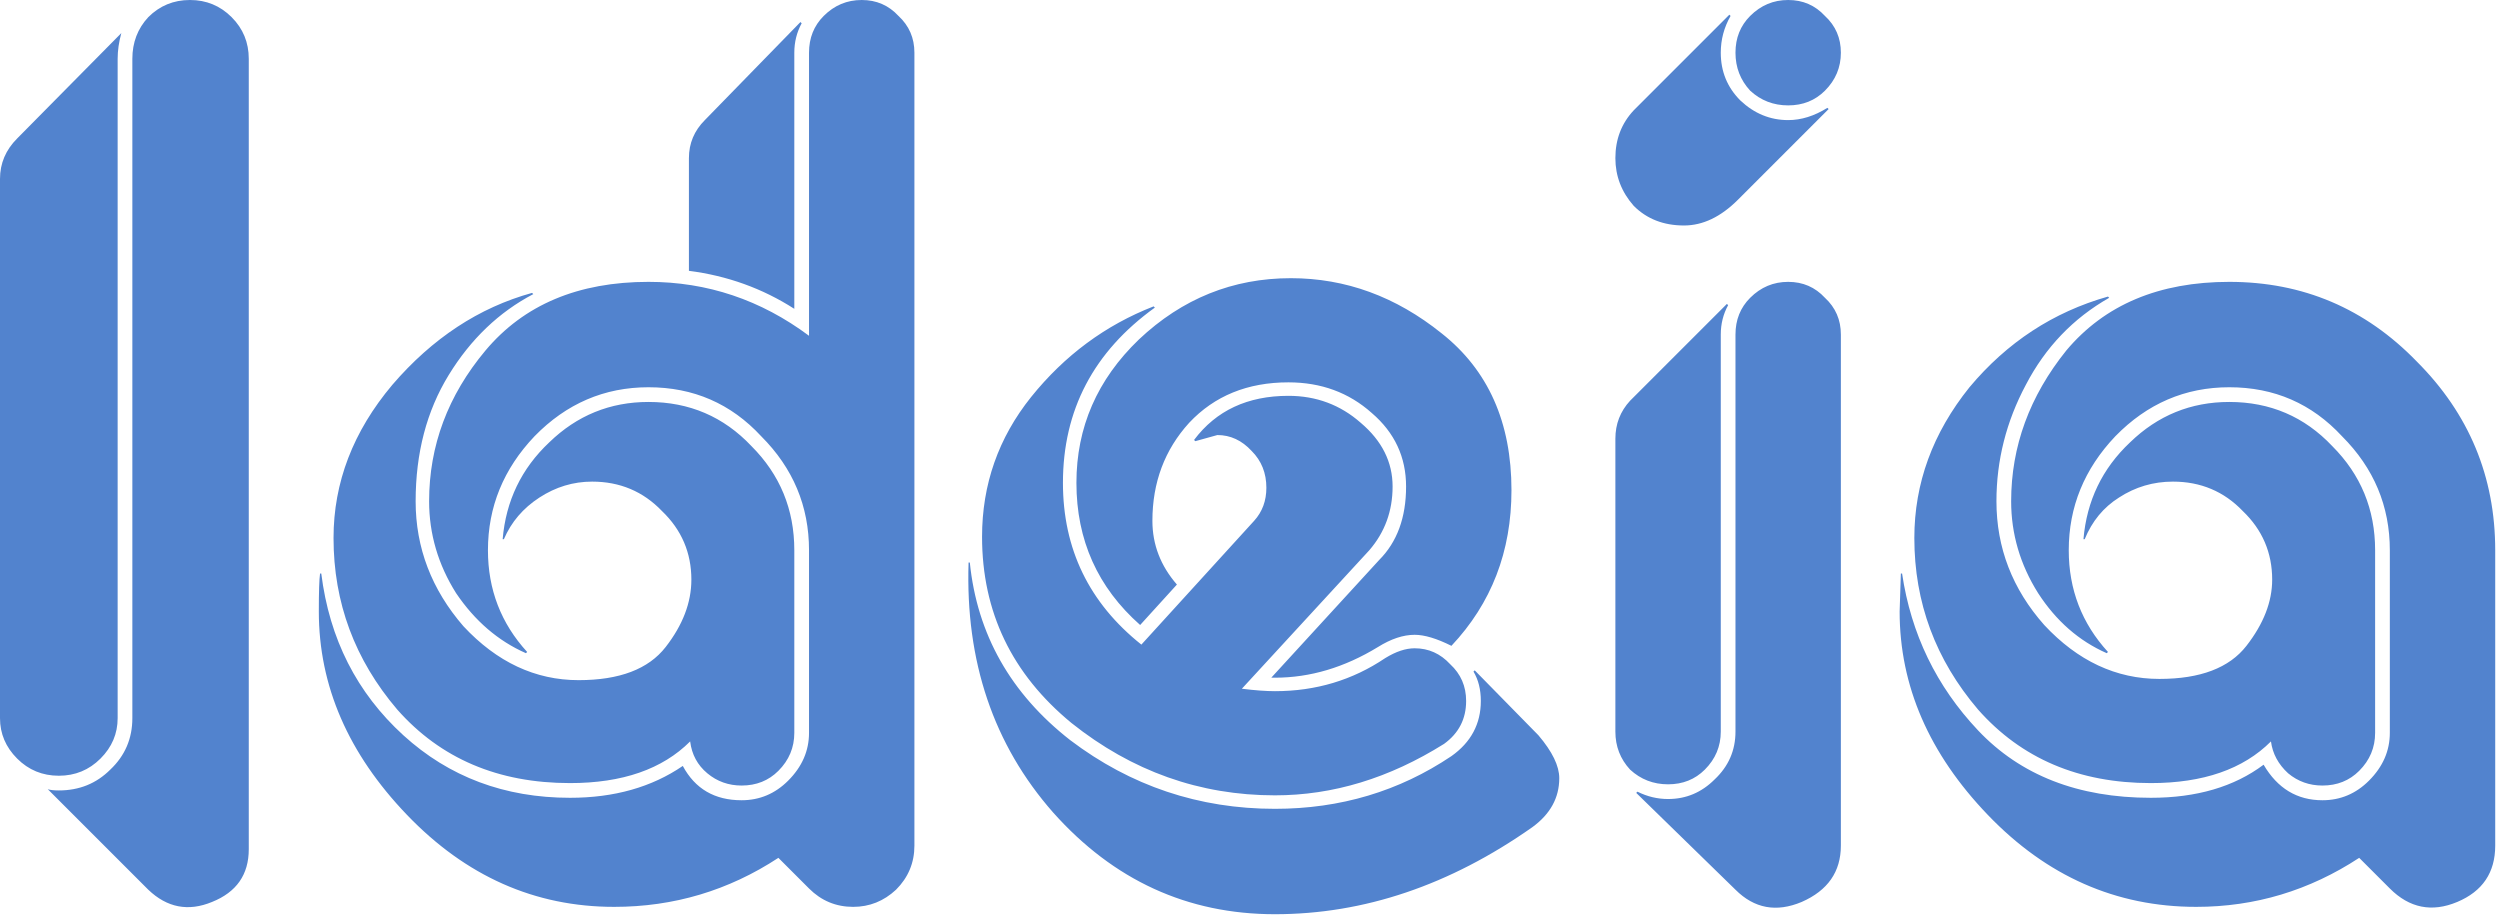 <svg width="204" height="75" viewBox="0 0 204 75" fill="none" xmlns="http://www.w3.org/2000/svg">
<path d="M20.3 4.8V69.3C20.3 71.367 19.3 72.8 17.3 73.6C15.367 74.4 13.633 74.067 12.1 72.6L3.9 64.4C4.1 64.467 4.4 64.5 4.8 64.5C6.467 64.5 7.867 63.933 9 62.8C10.2 61.667 10.8 60.267 10.8 58.6V4.8C10.8 3.467 11.233 2.333 12.1 1.4C13.033 0.467 14.167 -9.53674e-07 15.5 -9.53674e-07C16.833 -9.53674e-07 17.967 0.467 18.9 1.4C19.833 2.333 20.3 3.467 20.3 4.8ZM1.4 11.3L9.9 2.7C9.7 3.433 9.6 4.133 9.6 4.8V58.6C9.6 59.867 9.133 60.967 8.2 61.9C7.267 62.833 6.133 63.3 4.8 63.3C3.467 63.3 2.333 62.833 1.4 61.9C0.467 60.967 2.83122e-07 59.867 2.83122e-07 58.6V14.6C2.83122e-07 13.333 0.467 12.233 1.4 11.3ZM74.616 4.3V69C74.616 70.4 74.116 71.6 73.116 72.6C72.116 73.533 70.949 74 69.616 74C68.216 74 67.016 73.5 66.016 72.5L63.516 70C59.449 72.667 54.982 74 50.116 74C43.649 74 38.016 71.5 33.216 66.5C28.416 61.5 26.016 55.967 26.016 49.9C26.016 48.3 26.049 47.267 26.116 46.8H26.216C26.882 52.133 29.116 56.533 32.916 60C36.649 63.4 41.182 65.1 46.516 65.1C50.116 65.1 53.182 64.233 55.716 62.5C56.716 64.367 58.316 65.3 60.516 65.3C61.982 65.3 63.249 64.767 64.316 63.7C65.449 62.567 66.016 61.267 66.016 59.8V44.9C66.016 41.3 64.716 38.2 62.116 35.6C59.649 32.933 56.582 31.6 52.916 31.6C49.316 31.6 46.216 32.933 43.616 35.6C41.082 38.267 39.816 41.367 39.816 44.9C39.816 48.1 40.882 50.867 43.016 53.2L42.916 53.3C40.649 52.3 38.749 50.667 37.216 48.4C35.749 46.067 35.016 43.567 35.016 40.9C35.016 36.367 36.549 32.267 39.616 28.6C42.749 24.867 47.182 23 52.916 23C57.716 23 62.082 24.467 66.016 27.4V4.3C66.016 3.1 66.416 2.1 67.216 1.3C68.082 0.433 69.116 -9.53674e-07 70.316 -9.53674e-07C71.516 -9.53674e-07 72.516 0.433 73.316 1.3C74.182 2.1 74.616 3.1 74.616 4.3ZM43.416 23.9L43.516 24C40.716 25.467 38.416 27.667 36.616 30.6C34.816 33.533 33.916 36.967 33.916 40.9C33.916 44.7 35.216 48.1 37.816 51.1C40.549 54.033 43.682 55.5 47.216 55.5C50.549 55.5 52.916 54.6 54.316 52.8C55.716 51 56.416 49.167 56.416 47.3C56.416 45.1 55.616 43.233 54.016 41.7C52.482 40.1 50.582 39.3 48.316 39.3C46.782 39.3 45.349 39.733 44.016 40.6C42.682 41.467 41.716 42.6 41.116 44H41.016C41.282 40.867 42.549 38.233 44.816 36.1C47.082 33.9 49.782 32.8 52.916 32.8C56.249 32.8 59.049 34 61.316 36.4C63.649 38.733 64.816 41.567 64.816 44.9V59.8C64.816 61 64.382 62.033 63.516 62.9C62.716 63.7 61.716 64.1 60.516 64.1C59.449 64.1 58.516 63.767 57.716 63.1C56.916 62.433 56.449 61.567 56.316 60.5C54.049 62.767 50.782 63.9 46.516 63.9C40.649 63.9 35.949 61.9 32.416 57.9C28.949 53.833 27.216 49.167 27.216 43.9C27.216 39.367 28.816 35.2 32.016 31.4C35.282 27.6 39.082 25.1 43.416 23.9ZM57.516 9.8L65.316 1.8L65.416 1.9C65.016 2.633 64.816 3.433 64.816 4.3V25.2C62.216 23.533 59.349 22.5 56.216 22.1V12.9C56.216 11.7 56.649 10.667 57.516 9.8ZM94.136 25L94.236 25.1C89.236 28.7 86.736 33.467 86.736 39.4C86.736 44.8 88.869 49.2 93.136 52.6L102.336 42.5C103.003 41.767 103.336 40.867 103.336 39.8C103.336 38.6 102.936 37.6 102.136 36.8C101.336 35.933 100.403 35.5 99.336 35.5L97.536 36L97.436 35.9C99.236 33.5 101.803 32.3 105.136 32.3C107.403 32.3 109.369 33.033 111.036 34.5C112.769 35.967 113.636 37.7 113.636 39.7C113.636 41.7 113.003 43.433 111.736 44.9L101.336 56.2C102.403 56.333 103.303 56.4 104.036 56.4C107.369 56.4 110.369 55.5 113.036 53.7C113.903 53.167 114.703 52.9 115.436 52.9C116.569 52.9 117.536 53.333 118.336 54.2C119.203 55 119.636 56 119.636 57.2C119.636 58.667 119.036 59.833 117.836 60.7C113.369 63.5 108.769 64.9 104.036 64.9C97.903 64.9 92.369 62.933 87.436 59C82.569 55 80.136 49.933 80.136 43.8C80.136 39.533 81.469 35.733 84.136 32.4C86.869 29 90.203 26.533 94.136 25ZM79.036 45.9H79.136C79.736 51.767 82.469 56.6 87.336 60.4C92.269 64.133 97.836 66 104.036 66C109.369 66 114.169 64.567 118.436 61.7C120.036 60.567 120.836 59.067 120.836 57.2C120.836 56.267 120.636 55.467 120.236 54.8L120.336 54.7L125.536 60C126.669 61.333 127.236 62.5 127.236 63.5C127.236 65.1 126.503 66.433 125.036 67.5C118.303 72.233 111.303 74.6 104.036 74.6C96.903 74.6 90.869 71.833 85.936 66.3C81.069 60.767 78.769 53.967 79.036 45.9ZM105.336 22.7C109.803 22.7 113.903 24.2 117.636 27.2C121.436 30.2 123.336 34.467 123.336 40C123.336 45 121.703 49.233 118.436 52.7C117.236 52.1 116.236 51.8 115.436 51.8C114.503 51.8 113.503 52.133 112.436 52.8C109.703 54.467 106.903 55.3 104.036 55.3H103.736L112.536 45.7C114.003 44.233 114.736 42.233 114.736 39.7C114.736 37.3 113.803 35.3 111.936 33.7C110.069 32.033 107.803 31.2 105.136 31.2C101.803 31.2 99.103 32.3 97.036 34.5C95.036 36.7 94.036 39.367 94.036 42.5C94.036 44.433 94.703 46.167 96.036 47.7L93.036 51C89.569 47.933 87.836 44.067 87.836 39.4C87.836 34.867 89.536 30.967 92.936 27.7C96.469 24.367 100.603 22.7 105.336 22.7ZM150.215 27.3V69C150.215 71.133 149.148 72.667 147.015 73.6C144.948 74.467 143.148 74.133 141.615 72.6L133.515 64.7L133.615 64.6C134.415 65 135.248 65.2 136.115 65.2C137.582 65.2 138.848 64.667 139.915 63.6C141.048 62.533 141.615 61.233 141.615 59.7V27.3C141.615 26.1 142.015 25.1 142.815 24.3C143.682 23.433 144.715 23 145.915 23C147.115 23 148.115 23.433 148.915 24.3C149.782 25.1 150.215 26.1 150.215 27.3ZM133.015 32.7L140.915 24.8L141.015 24.9C140.615 25.633 140.415 26.433 140.415 27.3V59.7C140.415 60.9 139.982 61.933 139.115 62.8C138.315 63.6 137.315 64 136.115 64C134.915 64 133.882 63.6 133.015 62.8C132.215 61.933 131.815 60.9 131.815 59.7V35.8C131.815 34.6 132.215 33.567 133.015 32.7ZM133.315 9L141.115 1.2L141.215 1.3C140.682 2.233 140.415 3.233 140.415 4.3C140.415 5.833 140.948 7.133 142.015 8.2C143.148 9.267 144.448 9.8 145.915 9.8C146.982 9.8 148.048 9.467 149.115 8.8L149.215 8.9L141.815 16.3C140.415 17.7 138.948 18.4 137.415 18.4C135.748 18.4 134.382 17.867 133.315 16.8C132.315 15.667 131.815 14.367 131.815 12.9C131.815 11.367 132.315 10.067 133.315 9ZM142.815 1.3C143.682 0.433 144.715 -9.53674e-07 145.915 -9.53674e-07C147.115 -9.53674e-07 148.115 0.433 148.915 1.3C149.782 2.1 150.215 3.1 150.215 4.3C150.215 5.5 149.782 6.533 148.915 7.4C148.115 8.2 147.115 8.6 145.915 8.6C144.715 8.6 143.682 8.2 142.815 7.4C142.015 6.533 141.615 5.5 141.615 4.3C141.615 3.1 142.015 2.1 142.815 1.3ZM181.91 23C187.91 23 193.01 25.167 197.21 29.5C201.477 33.767 203.61 38.9 203.61 44.9V69C203.61 71.2 202.577 72.733 200.51 73.6C198.443 74.467 196.61 74.1 195.01 72.5L192.51 70C188.443 72.667 184.01 74 179.21 74C172.677 74 167.01 71.5 162.21 66.5C157.41 61.5 155.01 55.967 155.01 49.9L155.11 46.8H155.21C155.943 51.733 158.01 56 161.41 59.6C164.877 63.267 169.577 65.1 175.51 65.1C179.243 65.1 182.31 64.2 184.71 62.4C185.843 64.333 187.443 65.3 189.51 65.3C190.977 65.3 192.243 64.767 193.31 63.7C194.443 62.567 195.01 61.267 195.01 59.8V44.9C195.01 41.3 193.71 38.2 191.11 35.6C188.643 32.933 185.577 31.6 181.91 31.6C178.31 31.6 175.21 32.933 172.61 35.6C170.077 38.267 168.81 41.367 168.81 44.9C168.81 48.1 169.877 50.867 172.01 53.2L171.91 53.3C169.643 52.3 167.777 50.667 166.31 48.4C164.843 46.067 164.11 43.567 164.11 40.9C164.11 36.433 165.61 32.333 168.61 28.6C171.743 24.867 176.177 23 181.91 23ZM172.01 24.2L172.11 24.3C169.177 25.967 166.91 28.333 165.31 31.4C163.71 34.4 162.91 37.567 162.91 40.9C162.91 44.7 164.21 48.067 166.81 51C169.543 53.933 172.677 55.4 176.21 55.4C179.543 55.4 181.91 54.5 183.31 52.7C184.71 50.9 185.41 49.1 185.41 47.3C185.41 45.1 184.61 43.233 183.01 41.7C181.477 40.1 179.577 39.3 177.31 39.3C175.71 39.3 174.243 39.733 172.91 40.6C171.643 41.4 170.71 42.533 170.11 44H170.01C170.277 40.867 171.543 38.233 173.81 36.1C176.077 33.9 178.777 32.8 181.91 32.8C185.243 32.8 188.043 34 190.31 36.4C192.643 38.733 193.81 41.567 193.81 44.9V59.8C193.81 61 193.377 62.033 192.51 62.9C191.71 63.7 190.71 64.1 189.51 64.1C188.443 64.1 187.51 63.767 186.71 63.1C185.91 62.367 185.443 61.5 185.31 60.5C183.043 62.767 179.777 63.9 175.51 63.9C169.643 63.9 164.943 61.9 161.41 57.9C157.943 53.833 156.21 49.167 156.21 43.9C156.21 39.433 157.71 35.333 160.71 31.6C163.777 27.933 167.543 25.467 172.01 24.2Z" fill="#5283CE"/>
</svg>
